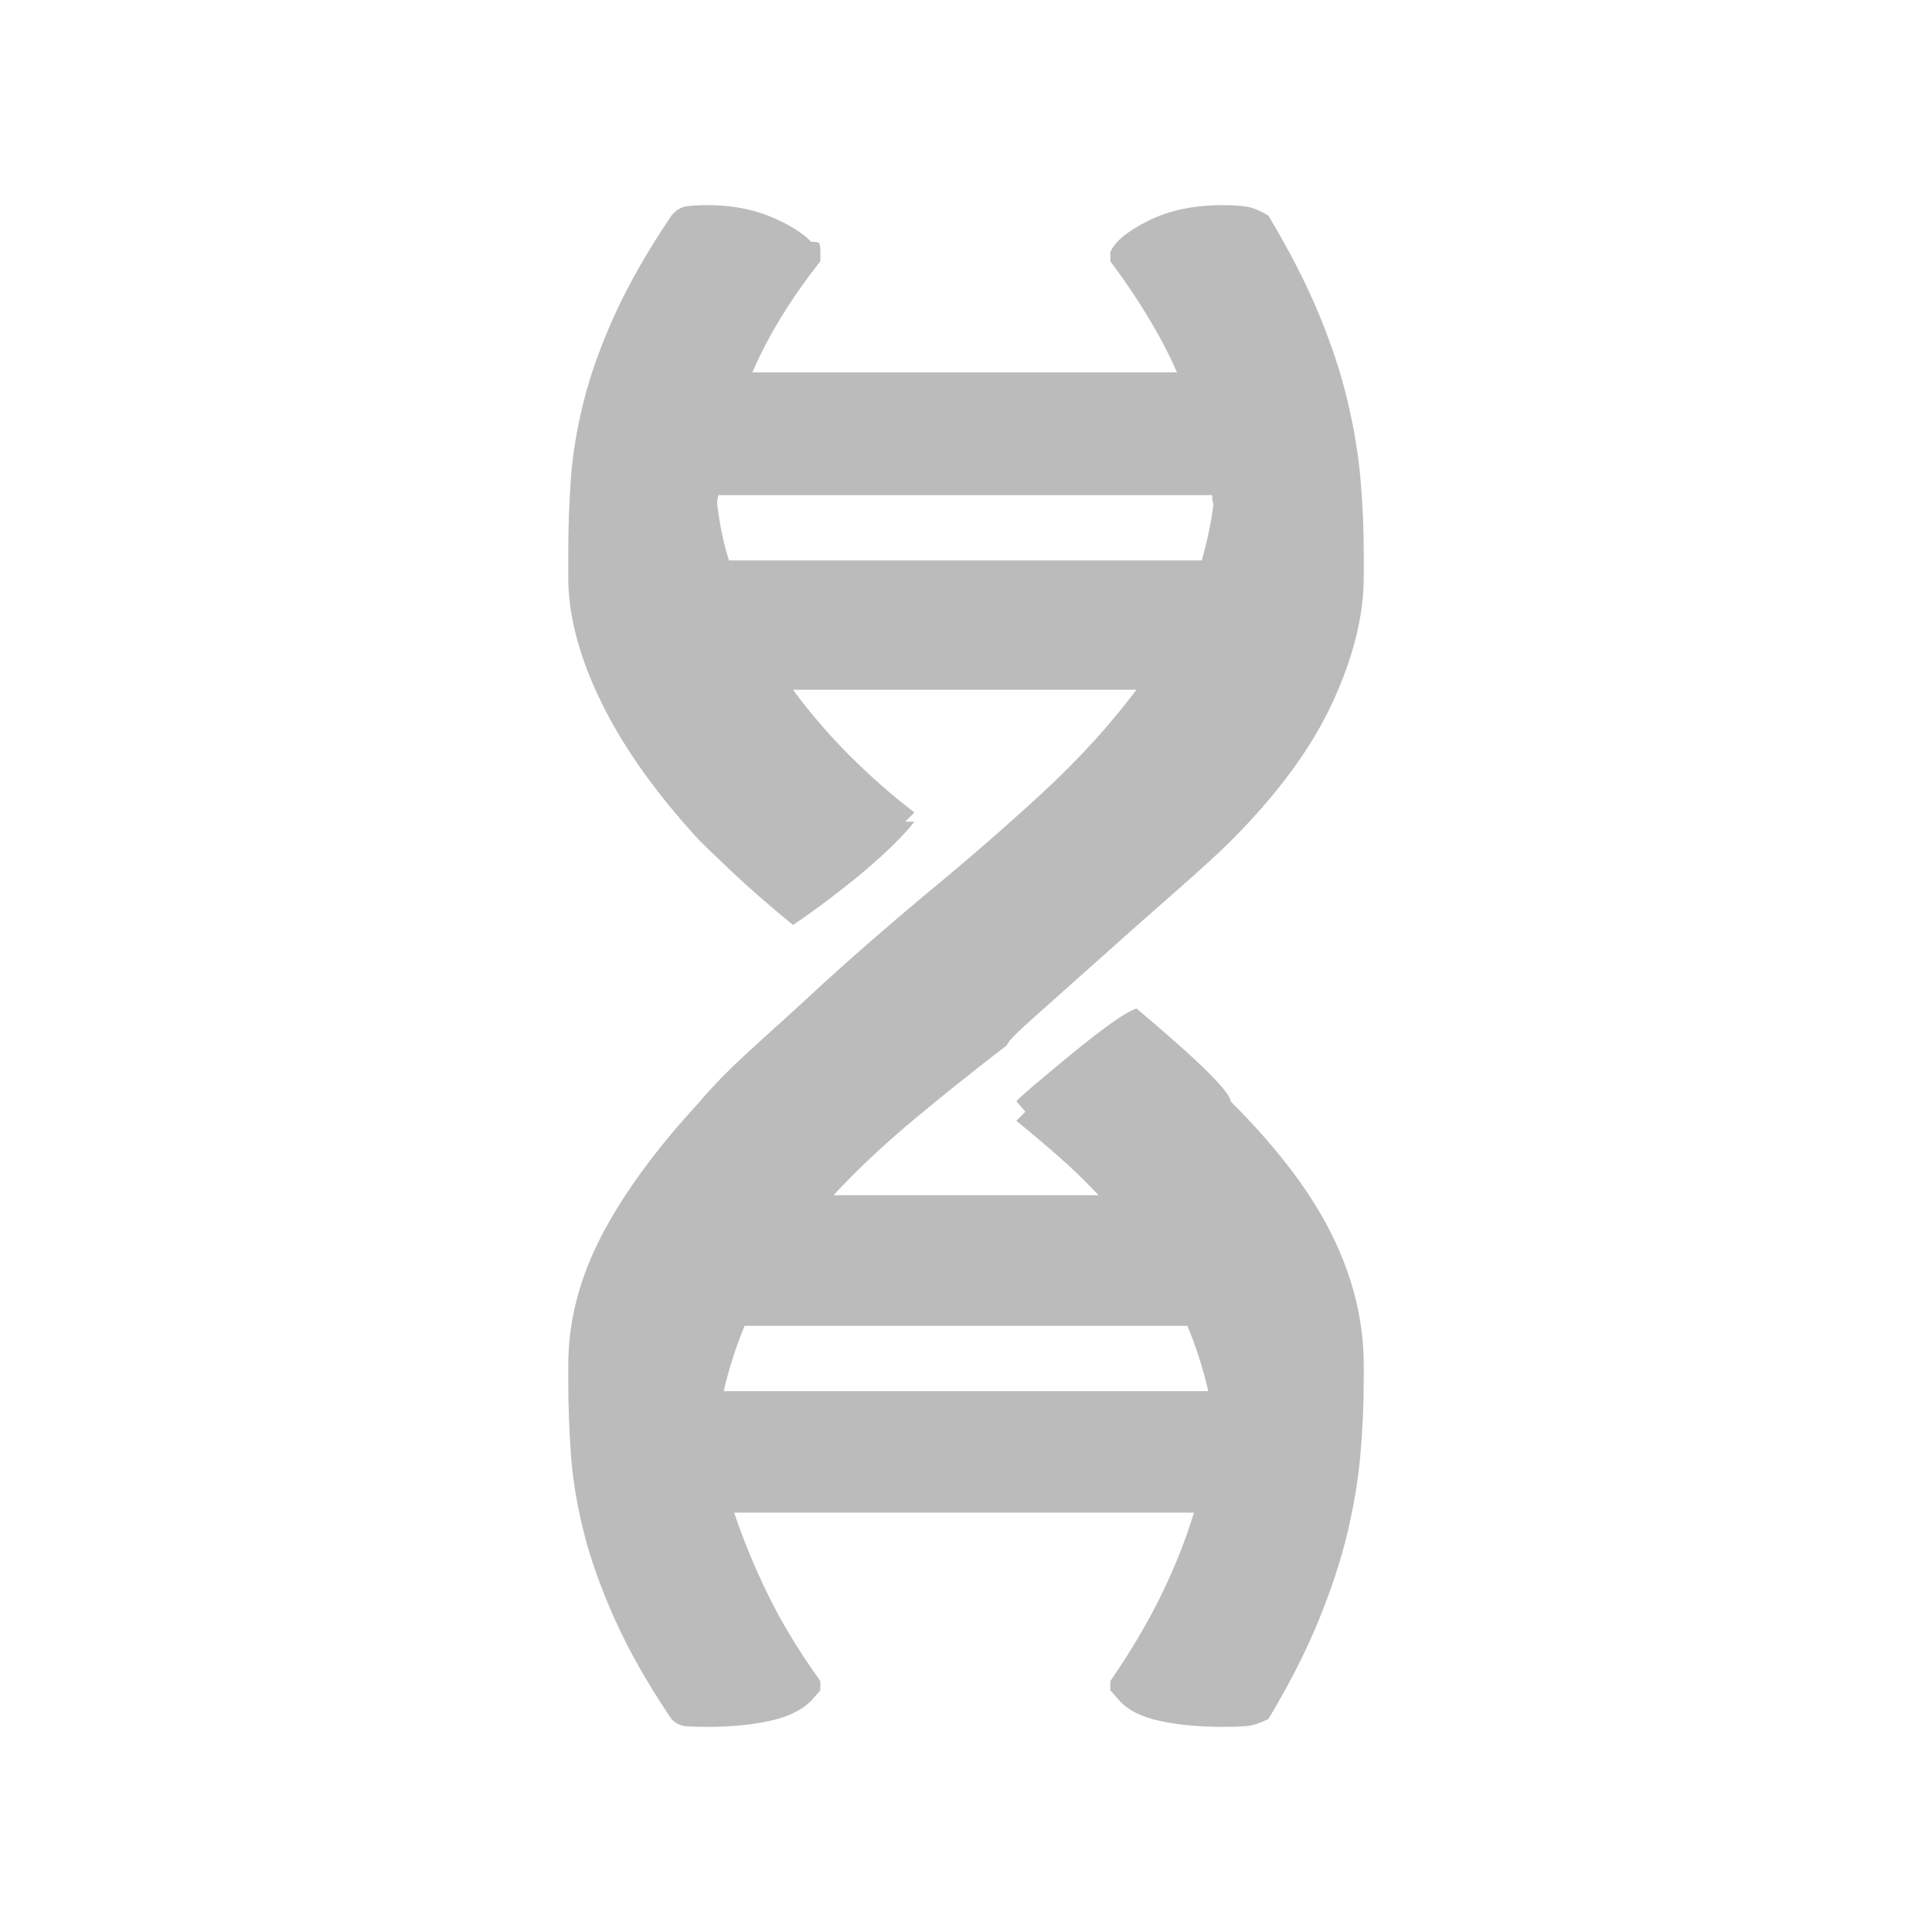 <svg viewBox='10 10 52 52' width='30' height='30' xmlns='http://www.w3.org/2000/svg' xmlnsXlink='http://www.w3.org/1999/xlink'><g fill='#bbb'><path xmlns='http://www.w3.org/2000/svg' d='M39.568,42.17L39.568,42.17L39.568,42.17L39.568,42.17L39.568,42.17Q39.041,41.607,38.479,41.115Q37.916,40.623,37.354,40.166L37.354,40.166L37.6,39.92L37.354,39.639Q37.529,39.463,37.969,39.094Q38.408,38.725,38.9,38.32Q39.393,37.916,39.85,37.582Q40.307,37.248,40.588,37.143L40.588,37.143Q41.924,38.268,42.521,38.865Q43.119,39.463,43.119,39.639L43.119,39.639Q45.018,41.537,45.861,43.26Q46.705,44.982,46.705,46.74L46.705,46.74L46.705,47.162Q46.705,48.111,46.617,49.131Q46.529,50.15,46.266,51.258Q46.002,52.365,45.492,53.613Q44.982,54.861,44.139,56.268L44.139,56.268Q43.787,56.443,43.523,56.461Q43.26,56.479,42.908,56.479L42.908,56.479Q41.959,56.479,41.221,56.32Q40.482,56.162,40.131,55.775L40.131,55.775L39.885,55.494L39.885,55.248Q40.729,54.018,41.273,52.893Q41.818,51.768,42.135,50.713L42.135,50.713L29.76,50.713Q30.111,51.768,30.656,52.893Q31.201,54.018,32.08,55.248L32.08,55.248L32.08,55.494L31.834,55.775Q31.447,56.162,30.709,56.32Q29.971,56.479,29.057,56.479L29.057,56.479Q28.67,56.479,28.459,56.461Q28.248,56.443,28.072,56.268L28.072,56.268Q27.123,54.861,26.561,53.613Q25.998,52.365,25.717,51.258Q25.436,50.15,25.365,49.131Q25.295,48.111,25.295,47.162L25.295,47.162L25.295,46.74Q25.295,44.982,26.191,43.26Q27.088,41.537,28.846,39.639L28.846,39.639Q28.986,39.463,29.303,39.129Q29.619,38.795,30.076,38.373Q30.533,37.951,31.061,37.477Q31.588,37.002,32.115,36.51L32.115,36.51Q33.346,35.385,34.857,34.119L34.857,34.119Q36.65,32.643,38.092,31.307Q39.533,29.971,40.588,28.564L40.588,28.564L31.342,28.564Q32.045,29.514,32.871,30.34Q33.697,31.166,34.611,31.869L34.611,31.869L34.365,32.115L34.611,32.115Q34.4,32.396,33.943,32.836Q33.486,33.275,32.959,33.697Q32.432,34.119,31.975,34.453Q31.518,34.787,31.342,34.893L31.342,34.893Q30.393,34.119,29.707,33.469Q29.021,32.818,28.846,32.643L28.846,32.643Q27.088,30.744,26.191,28.916Q25.295,27.088,25.295,25.541L25.295,25.541L25.295,24.838Q25.295,23.889,25.365,22.887Q25.436,21.885,25.717,20.777Q25.998,19.67,26.561,18.439Q27.123,17.209,28.072,15.803L28.072,15.803Q28.248,15.592,28.459,15.557Q28.67,15.521,29.057,15.521L29.057,15.521Q29.971,15.521,30.709,15.82Q31.447,16.119,31.834,16.506L31.834,16.506Q32.01,16.506,32.045,16.541Q32.08,16.576,32.08,16.787L32.08,16.787L32.08,17.033Q30.885,18.545,30.252,20.021L30.252,20.021L41.678,20.021Q41.045,18.58,39.885,17.033L39.885,17.033L39.885,16.787Q40.061,16.365,40.904,15.943Q41.748,15.521,42.908,15.521L42.908,15.521Q43.26,15.521,43.523,15.557Q43.787,15.592,44.139,15.803L44.139,15.803Q44.982,17.209,45.492,18.439Q46.002,19.67,46.266,20.777Q46.529,21.885,46.617,22.887Q46.705,23.889,46.705,24.838L46.705,24.838L46.705,25.541Q46.705,27.088,45.861,28.916Q45.018,30.744,43.119,32.643L43.119,32.643Q42.662,33.1,41.66,33.979Q40.658,34.857,39.656,35.754Q38.654,36.65,37.881,37.336Q37.107,38.021,37.107,38.127L37.107,38.127Q35.736,39.182,34.559,40.166Q33.381,41.15,32.432,42.17L32.432,42.17L39.568,42.17L39.568,42.17L39.568,42.17L39.568,42.17L39.568,42.17L39.568,42.17L39.568,42.17L39.568,42.17L39.568,42.17L39.568,42.17L39.568,42.17L39.568,42.17L39.568,42.17L39.568,42.17L39.568,42.17L39.568,42.17L39.568,42.17L39.568,42.17L39.568,42.17L39.568,42.17L39.568,42.17L39.568,42.17L39.568,42.17L39.568,42.17L39.568,42.17L39.568,42.17L39.568,42.17L39.568,42.17L39.568,42.17L39.568,42.17L39.568,42.17L39.568,42.17L39.568,42.17L39.568,42.17L39.568,42.17L39.568,42.17L39.568,42.17L39.568,42.17L39.568,42.17L39.568,42.17L39.568,42.17L39.568,42.17L39.568,42.17L39.568,42.17L39.568,42.17L39.568,42.17L39.568,42.17L39.568,42.17L39.568,42.17L39.568,42.17L39.568,42.17L39.568,42.17L39.568,42.17L39.568,42.17L39.568,42.17L39.568,42.17L39.568,42.17L39.568,42.17L39.568,42.17L39.568,42.17L39.568,42.17L39.568,42.17L39.568,42.17L39.568,42.17L39.568,42.17L39.568,42.17L39.568,42.17L39.568,42.17L39.568,42.17L39.568,42.17L39.568,42.17L39.568,42.17L39.568,42.17L39.568,42.17L39.568,42.17L39.568,42.17L39.568,42.17L39.568,42.17L39.568,42.17L39.568,42.17L39.568,42.17L39.568,42.17L39.568,42.17L39.568,42.17L39.568,42.17L39.568,42.17L39.568,42.17L39.568,42.17L39.568,42.17L39.568,42.17L39.568,42.17L39.568,42.17L39.568,42.17L39.568,42.17L39.568,42.17L39.568,42.17L39.568,42.17L39.568,42.17L39.568,42.17L39.568,42.17L39.568,42.17L39.568,42.17L39.568,42.17L39.568,42.17L39.568,42.17L39.568,42.17L39.568,42.17L39.568,42.17L39.568,42.17L39.568,42.17L39.568,42.17L39.568,42.17L39.568,42.17L39.568,42.17L39.568,42.17L39.568,42.17L39.568,42.17ZM29.303,23.572L29.303,23.572L29.303,23.572L29.303,23.572L29.303,23.572Q29.408,24.416,29.619,25.084L29.619,25.084L42.346,25.084Q42.557,24.346,42.662,23.572L42.662,23.572Q42.627,23.502,42.627,23.326L42.627,23.326L29.338,23.326Q29.303,23.432,29.303,23.572L29.303,23.572L29.303,23.572L29.303,23.572L29.303,23.572L29.303,23.572L29.303,23.572L29.303,23.572L29.303,23.572L29.303,23.572L29.303,23.572L29.303,23.572L29.303,23.572L29.303,23.572L29.303,23.572L29.303,23.572L29.303,23.572L29.303,23.572L29.303,23.572L29.303,23.572L29.303,23.572L29.303,23.572L29.303,23.572L29.303,23.572L29.303,23.572L29.303,23.572L29.303,23.572L29.303,23.572L29.303,23.572L29.303,23.572L29.303,23.572L29.303,23.572L29.303,23.572L29.303,23.572L29.303,23.572L29.303,23.572L29.303,23.572L29.303,23.572L29.303,23.572L29.303,23.572L29.303,23.572L29.303,23.572L29.303,23.572L29.303,23.572L29.303,23.572L29.303,23.572L29.303,23.572L29.303,23.572L29.303,23.572L29.303,23.572L29.303,23.572L29.303,23.572L29.303,23.572L29.303,23.572L29.303,23.572L29.303,23.572L29.303,23.572L29.303,23.572L29.303,23.572L29.303,23.572L29.303,23.572L29.303,23.572L29.303,23.572L29.303,23.572L29.303,23.572L29.303,23.572L29.303,23.572L29.303,23.572L29.303,23.572L29.303,23.572L29.303,23.572L29.303,23.572L29.303,23.572L29.303,23.572L29.303,23.572L29.303,23.572L29.303,23.572L29.303,23.572L29.303,23.572L29.303,23.572L29.303,23.572L29.303,23.572L29.303,23.572L29.303,23.572L29.303,23.572L29.303,23.572L29.303,23.572L29.303,23.572L29.303,23.572L29.303,23.572L29.303,23.572L29.303,23.572L29.303,23.572L29.303,23.572L29.303,23.572L29.303,23.572L29.303,23.572L29.303,23.572L29.303,23.572L29.303,23.572L29.303,23.572L29.303,23.572L29.303,23.572L29.303,23.572L29.303,23.572L29.303,23.572L29.303,23.572L29.303,23.572L29.303,23.572L29.303,23.572L29.303,23.572L29.303,23.572L29.303,23.572L29.303,23.572L29.303,23.572L29.303,23.572L29.303,23.572L29.303,23.572ZM42.521,47.443L42.521,47.443L42.521,47.443L42.521,47.443L42.521,47.443Q42.416,46.986,42.275,46.547Q42.135,46.107,41.959,45.686L41.959,45.686L30.041,45.686Q29.865,46.107,29.725,46.547Q29.584,46.986,29.479,47.443L29.479,47.443L42.521,47.443L42.521,47.443L42.521,47.443L42.521,47.443L42.521,47.443L42.521,47.443L42.521,47.443L42.521,47.443L42.521,47.443L42.521,47.443L42.521,47.443L42.521,47.443L42.521,47.443L42.521,47.443L42.521,47.443L42.521,47.443L42.521,47.443L42.521,47.443L42.521,47.443L42.521,47.443L42.521,47.443L42.521,47.443L42.521,47.443L42.521,47.443L42.521,47.443L42.521,47.443L42.521,47.443L42.521,47.443L42.521,47.443L42.521,47.443L42.521,47.443L42.521,47.443L42.521,47.443L42.521,47.443L42.521,47.443L42.521,47.443L42.521,47.443L42.521,47.443L42.521,47.443L42.521,47.443L42.521,47.443L42.521,47.443L42.521,47.443L42.521,47.443L42.521,47.443L42.521,47.443L42.521,47.443L42.521,47.443L42.521,47.443L42.521,47.443L42.521,47.443L42.521,47.443L42.521,47.443L42.521,47.443L42.521,47.443L42.521,47.443L42.521,47.443L42.521,47.443L42.521,47.443L42.521,47.443L42.521,47.443L42.521,47.443L42.521,47.443L42.521,47.443L42.521,47.443L42.521,47.443L42.521,47.443L42.521,47.443L42.521,47.443L42.521,47.443L42.521,47.443L42.521,47.443L42.521,47.443L42.521,47.443L42.521,47.443L42.521,47.443L42.521,47.443L42.521,47.443L42.521,47.443L42.521,47.443L42.521,47.443L42.521,47.443L42.521,47.443L42.521,47.443L42.521,47.443L42.521,47.443L42.521,47.443L42.521,47.443L42.521,47.443L42.521,47.443L42.521,47.443L42.521,47.443L42.521,47.443L42.521,47.443L42.521,47.443L42.521,47.443L42.521,47.443L42.521,47.443L42.521,47.443L42.521,47.443L42.521,47.443L42.521,47.443L42.521,47.443L42.521,47.443L42.521,47.443L42.521,47.443L42.521,47.443L42.521,47.443L42.521,47.443L42.521,47.443L42.521,47.443L42.521,47.443L42.521,47.443L42.521,47.443L42.521,47.443L42.521,47.443L42.521,47.443Z'/></g></svg>